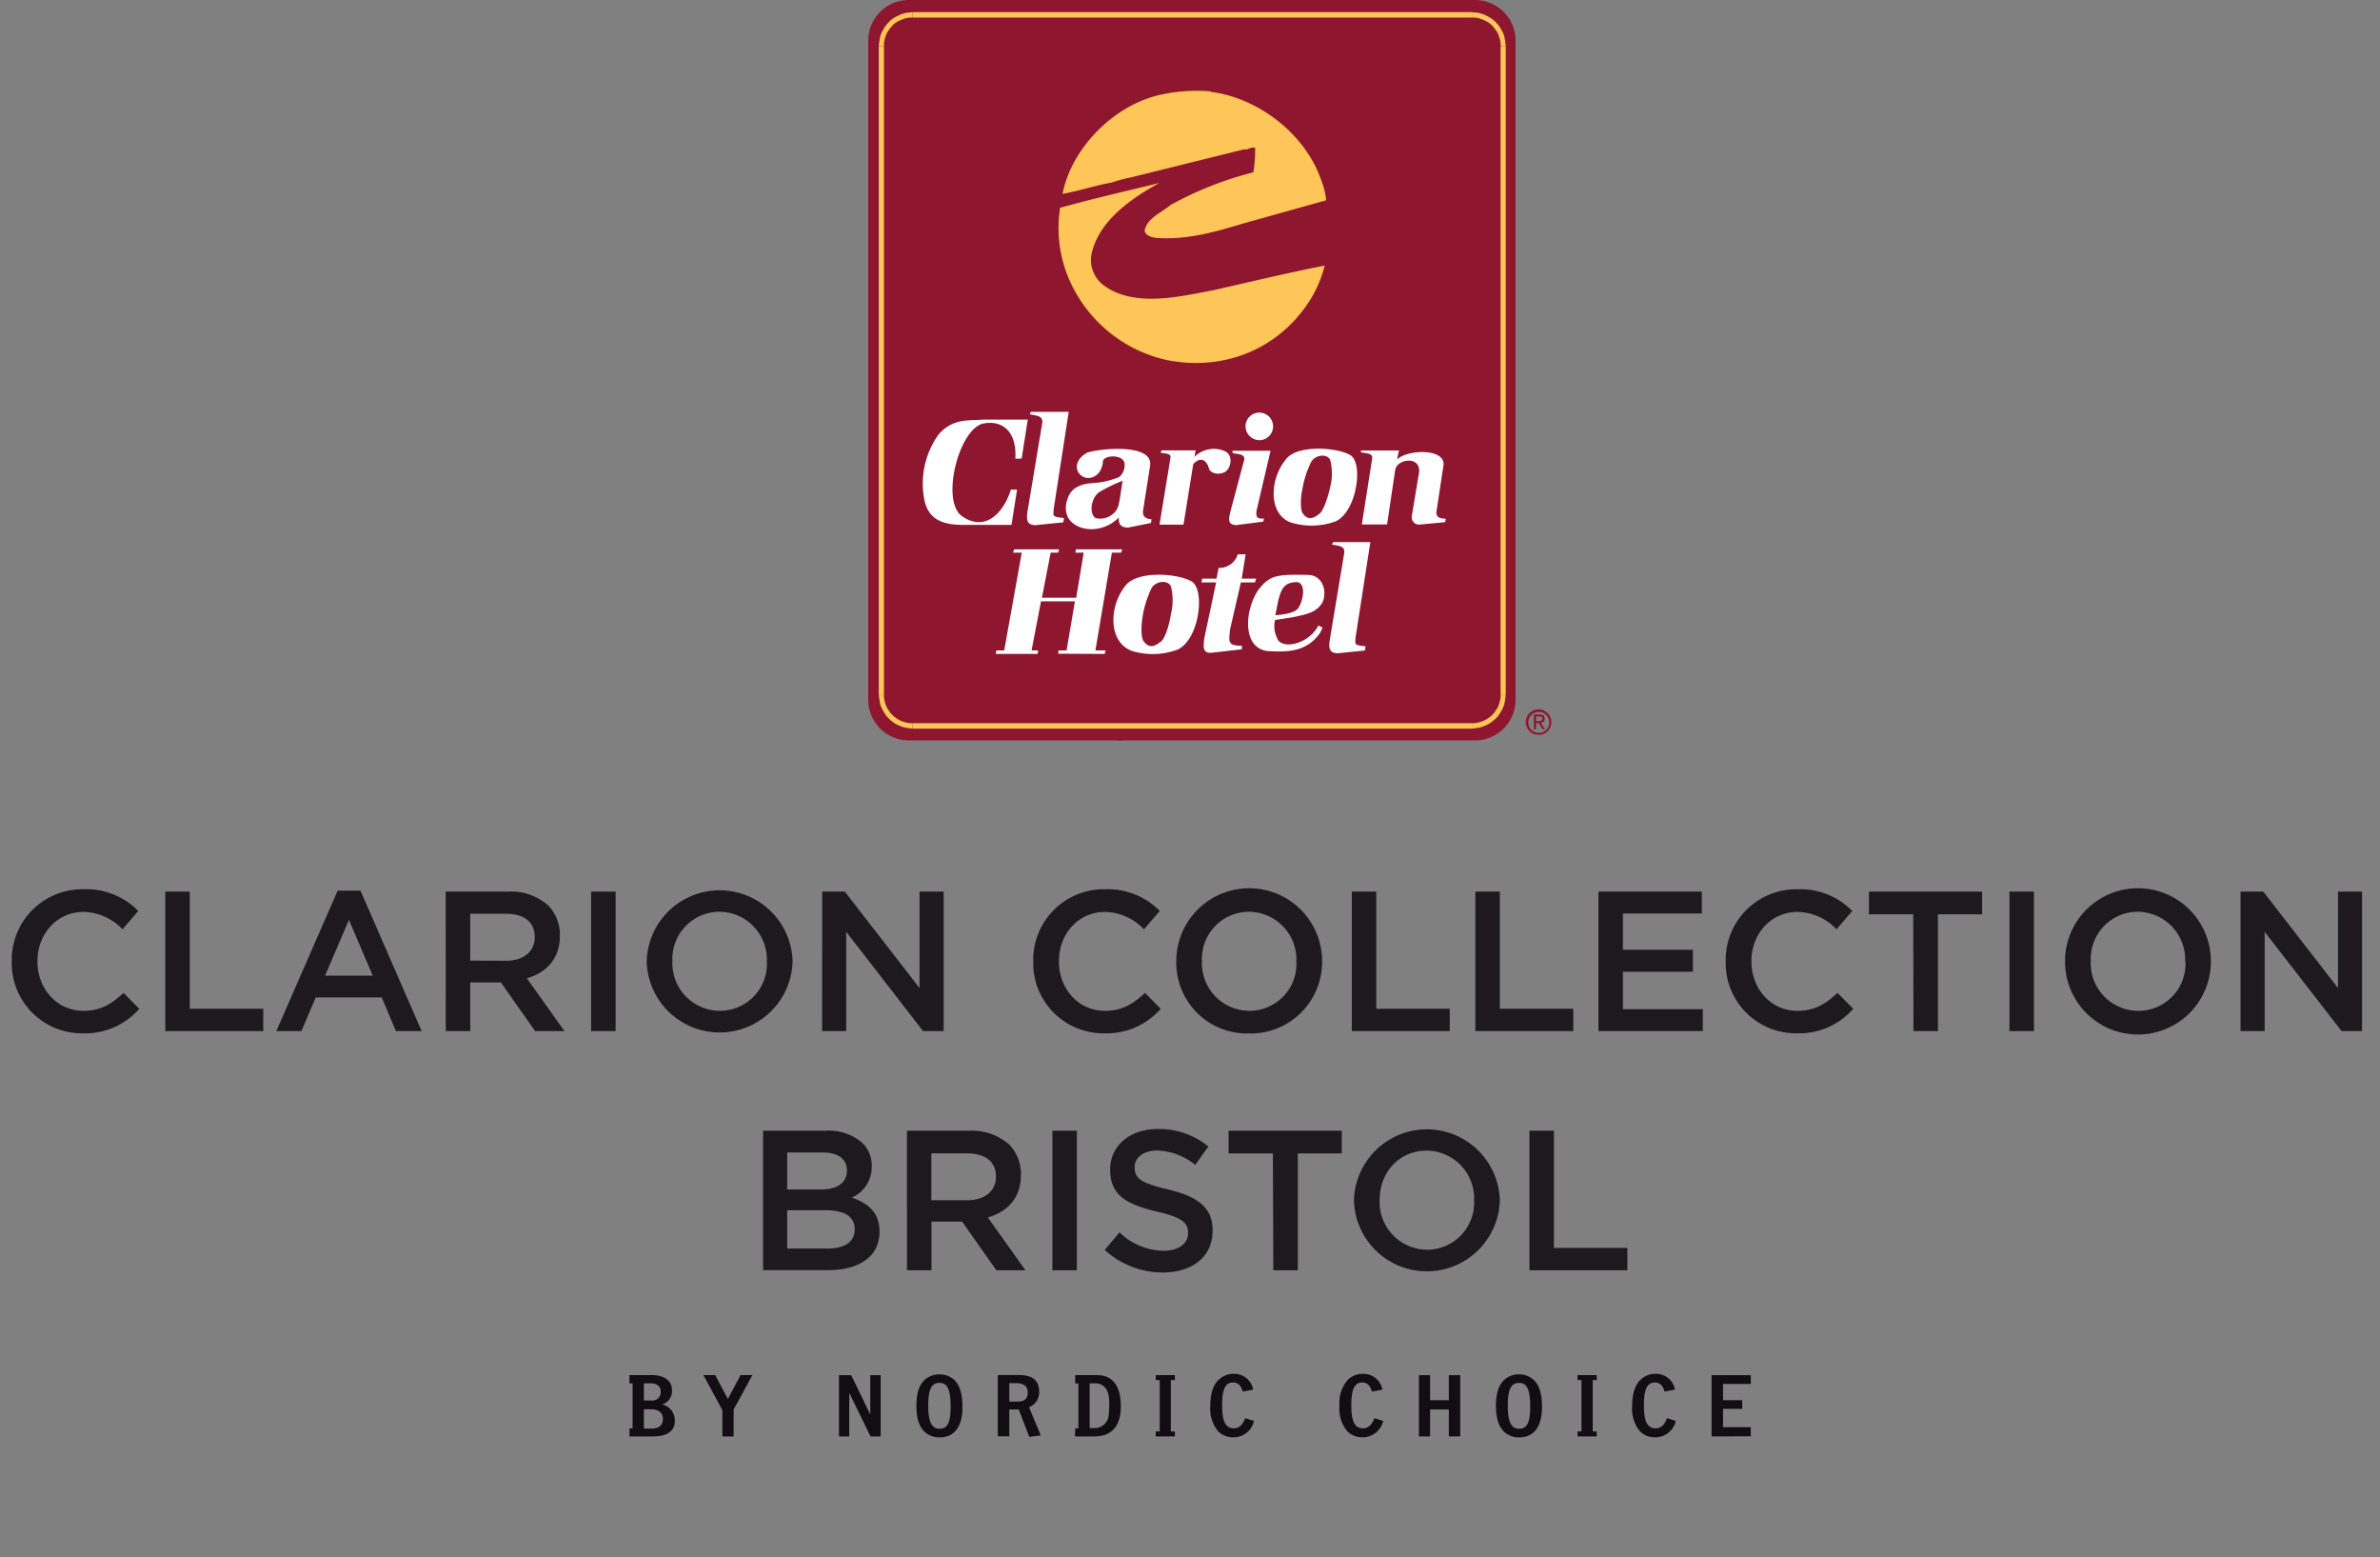 <svg xmlns="http://www.w3.org/2000/svg" id="clarion-logo" class="logo" viewBox="0 0 388.78 254.3"><rect x="0" y="0" width="388.78" height="254.3" fill="#808080" stroke="none"/><path d="M1.92,157.05V157a11.53,11.53,0,0,1,11.75-11.78,11.88,11.88,0,0,1,8.92,3.54l-2.57,3a9.06,9.06,0,0,0-6.38-2.84c-4.33,0-7.52,3.59-7.52,8V157c0,4.46,3.16,8.07,7.52,8.07,2.8,0,4.59-1.11,6.54-2.93l2.57,2.6a11.74,11.74,0,0,1-9.24,4A11.46,11.46,0,0,1,1.92,157.05Z" style="fill:#1e191d"/><path d="M27,145.6h4v19.13h12v3.65H27Z" style="fill:#1e191d"/><path d="M55.16,145.44h3.72l10,22.94H64.67l-2.31-5.5H51.58l-2.34,5.5h-4.1Zm5.73,13.89L57,150.22l-3.9,9.11Z" style="fill:#1e191d"/><path d="M72.8,145.6H83a9.13,9.13,0,0,1,6.57,2.28,6.85,6.85,0,0,1,1.89,4.91v.06c0,3.75-2.25,6-5.4,6.91l6.15,8.62H87.42l-5.6-7.94h-5v7.94h-4Zm9.87,11.29c2.86,0,4.68-1.5,4.68-3.81V153c0-2.44-1.76-3.78-4.72-3.78H76.81v7.65Z" style="fill:#1e191d"/><path d="M96.56,145.6h4v22.78h-4Z" style="fill:#1e191d"/><path d="M105.64,157.05V157a11.92,11.92,0,0,1,23.83-.07V157a11.92,11.92,0,0,1-23.83.06Zm19.63,0V157a7.81,7.81,0,0,0-7.75-8.11,7.7,7.7,0,0,0-7.68,8V157a7.77,7.77,0,0,0,7.75,8.07A7.67,7.67,0,0,0,125.27,157.05Z" style="fill:#1e191d"/><path d="M134.31,145.6H138l12.21,15.75V145.6h3.94v22.78h-3.36l-12.56-16.21v16.21h-3.94Z" style="fill:#1e191d"/><path d="M168.78,157.05V157a11.53,11.53,0,0,1,11.75-11.78,11.9,11.9,0,0,1,8.92,3.54l-2.58,3a9,9,0,0,0-6.37-2.84c-4.33,0-7.52,3.59-7.52,8V157c0,4.46,3.15,8.07,7.52,8.07,2.79,0,4.58-1.11,6.54-2.93l2.57,2.6a11.75,11.75,0,0,1-9.25,4A11.46,11.46,0,0,1,168.78,157.05Z" style="fill:#1e191d"/><path d="M192.15,157.05V157a11.91,11.91,0,0,1,23.82-.07V157A11.68,11.68,0,0,1,204,168.77,11.56,11.56,0,0,1,192.15,157.05Zm19.62,0V157a7.81,7.81,0,0,0-7.75-8.11,7.7,7.7,0,0,0-7.68,8V157a7.78,7.78,0,0,0,7.75,8.07A7.67,7.67,0,0,0,211.77,157.05Z" style="fill:#1e191d"/><path d="M220.82,145.6h4v19.13h12v3.65h-16Z" style="fill:#1e191d"/><path d="M241,145.6h4v19.13h12v3.65H241Z" style="fill:#1e191d"/><path d="M261.11,145.6H278v3.58H265.11v5.92h11.43v3.58H265.11v6.12h13.05v3.58H261.11Z" style="fill:#1e191d"/><path d="M281.9,157.05V157a11.53,11.53,0,0,1,11.75-11.78,11.88,11.88,0,0,1,8.92,3.54l-2.57,3a9,9,0,0,0-6.38-2.84c-4.33,0-7.52,3.59-7.52,8V157c0,4.46,3.16,8.07,7.52,8.07,2.8,0,4.59-1.11,6.54-2.93l2.57,2.6a11.73,11.73,0,0,1-9.24,4A11.46,11.46,0,0,1,281.9,157.05Z" style="fill:#1e191d"/><path d="M312.53,149.31H305.3V145.6h18.49v3.71h-7.22v19.07h-4Z" style="fill:#1e191d"/><path d="M328.25,145.6h4v22.78h-4Z" style="fill:#1e191d"/><path d="M337.33,157.05V157a11.91,11.91,0,0,1,23.82-.07V157a11.91,11.91,0,0,1-23.82.06Zm19.62,0V157a7.81,7.81,0,0,0-7.74-8.11,7.7,7.7,0,0,0-7.68,8V157a7.77,7.77,0,0,0,7.74,8.07A7.67,7.67,0,0,0,357,157.05Z" style="fill:#1e191d"/><path d="M366,145.6h3.71l12.21,15.75V145.6h3.93v22.78H382.5l-12.56-16.21v16.21H366Z" style="fill:#1e191d"/><path d="M124.65,184.65h10.22a8.26,8.26,0,0,1,6,2,5.11,5.11,0,0,1,1.53,3.78v.06a5.44,5.44,0,0,1-3.26,5.08c2.67.91,4.53,2.44,4.53,5.53v.07c0,4.06-3.36,6.25-8.43,6.25H124.65Zm13.7,6.45c0-1.79-1.43-2.9-4-2.9h-5.76v6.05h5.47c2.57,0,4.29-1,4.29-3.09Zm-3.41,6.54h-6.35v6.25h6.64c2.73,0,4.39-1.08,4.39-3.13v-.06C139.62,198.78,138.09,197.64,134.94,197.64Z" style="fill:#1e191d"/><path d="M148.15,184.65H158.3a9.2,9.2,0,0,1,6.58,2.28,6.92,6.92,0,0,1,1.89,4.92v.06c0,3.74-2.25,6-5.41,6.9l6.15,8.63h-4.75l-5.6-7.95h-5v7.95h-4ZM158,196c2.86,0,4.69-1.5,4.69-3.81v-.07c0-2.44-1.76-3.77-4.72-3.77h-5.83V196Z" style="fill:#1e191d"/><path d="M171.91,184.65h4v22.79h-4Z" style="fill:#1e191d"/><path d="M180.46,204.12l2.41-2.87a10.55,10.55,0,0,0,7.2,3c2.47,0,4-1.17,4-2.86v-.07c0-1.62-.91-2.5-5.14-3.48-4.85-1.17-7.58-2.6-7.58-6.8v-.07c0-3.9,3.25-6.6,7.77-6.6a12.66,12.66,0,0,1,8.27,2.86l-2.15,3a10.35,10.35,0,0,0-6.18-2.35c-2.34,0-3.71,1.21-3.71,2.71v.06c0,1.76,1,2.54,5.43,3.58,4.82,1.17,7.3,2.9,7.3,6.67V201c0,4.26-3.36,6.8-8.14,6.8A14.06,14.06,0,0,1,180.46,204.12Z" style="fill:#1e191d"/><path d="M207.93,188.36H200.7v-3.71h18.49v3.71H212v19.08h-4Z" style="fill:#1e191d"/><path d="M221.17,196.11V196A11.92,11.92,0,0,1,245,196V196a11.92,11.92,0,0,1-23.83.07Zm19.63,0V196a7.81,7.81,0,0,0-7.75-8.1c-4.52,0-7.68,3.61-7.68,8V196a7.78,7.78,0,0,0,7.75,8.08A7.68,7.68,0,0,0,240.8,196.11Z" style="fill:#1e191d"/><path d="M249.84,184.65h4v19.14h12v3.65h-16Z" style="fill:#1e191d"/><path d="M249.66,117.92a1.71,1.71,0,1,1,1.71,1.76A1.69,1.69,0,0,1,249.66,117.92Zm1.71,2.1a2.09,2.09,0,1,0-2.13-2.1A2.09,2.09,0,0,0,251.37,120Zm-.44-1.93h.42l.63,1h.41l-.68-1.06a.64.64,0,0,0,.62-.67c0-.48-.28-.69-.85-.69h-.92v2.42h.37Zm0-.31V117h.5c.25,0,.52.06.52.36s-.27.39-.58.39Z" style="fill:#8e172f"/><path d="M106.73,234.57h-3.91v-1.31h.52v-7.34h-.52v-1.36h3.77c.91,0,3.18.31,3.18,2.49a2.24,2.24,0,0,1-1.64,2.3,2.65,2.65,0,0,1,2.1,2.7C110.23,234.35,107.8,234.57,106.73,234.57Zm-.39-8.67h-1.16v2.81h1.25a1.35,1.35,0,0,0,1.5-1.45C107.93,226.12,106.93,225.9,106.34,225.9Zm.09,4.24h-1.25v3.16h1.18c.84,0,1.93-.22,1.93-1.59S107,230.14,106.43,230.14Z" style="fill:#120c13"/><path d="M119.84,230.17v4.4H118v-4.29l-3.09-5.72h1.92l2.07,3.9,2.07-3.9h1.93Z" style="fill:#120c13"/><path d="M142.2,234.57l-3.47-7.11v7.11h-1.68v-10h2l3.11,6.42v-6.42h1.7v10Z" style="fill:#120c13"/><path d="M153.47,234.73a3.57,3.57,0,0,1-2.45-.93c-.89-.86-1.32-2.27-1.32-4.22s.41-3.36,1.32-4.21a3.44,3.44,0,0,1,2.45-.93,3.56,3.56,0,0,1,2.4.89c.92.87,1.35,2.34,1.35,4.41C157.22,232.94,155.94,234.73,153.47,234.73Zm0-8.9c-1.34,0-1.84,1.11-1.84,3.75s.57,3.74,1.84,3.74,1.82-.93,1.82-3.63S154.81,225.83,153.47,225.83Z" style="fill:#120c13"/><path d="M168.14,234.64l-1.73-4.47a2.49,2.49,0,0,1-.36,0h-1.18v4.38H163v-10h3.29c1.23,0,3.46.11,3.46,2.7a2.57,2.57,0,0,1-1.66,2.54l1.93,4.62Zm-2.07-8.76h-1.2v3h1.34c.88,0,1.68-.25,1.68-1.5S166.84,225.88,166.07,225.88Z" style="fill:#120c13"/><path d="M175.64,233.26h.52v-7.34h-.52v-1.36h3.45c1.38,0,4,.36,4,5.13,0,2.13-.69,4.88-4.32,4.88h-3.17ZM179,225.9H178v7.31h.82a2.27,2.27,0,0,0,2.29-2.25,14.09,14.09,0,0,0,.09-2.2C181.11,226.2,179.58,225.9,179,225.9Z" style="fill:#120c13"/><path d="M188.8,234.57v-.81h.64v-8.39h-.64v-.81h3.12v.81h-.66v8.39h.66v.81Z" style="fill:#120c13"/><path d="M201.3,234.71a3.37,3.37,0,0,1-2.34-1,5.79,5.79,0,0,1-1.25-4.15c0-2,.48-3.39,1.34-4.21a3.45,3.45,0,0,1,2.45-1,3.15,3.15,0,0,1,3.21,2.58l-1.71.32c-.21-.88-.71-1.49-1.55-1.49-1.33,0-1.81,1.18-1.81,3.7s.46,3.79,1.93,3.79c.89,0,1.5-.7,1.84-1.66l1.43.45A3.42,3.42,0,0,1,201.3,234.71Z" style="fill:#120c13"/><path d="M222.4,234.71a3.39,3.39,0,0,1-2.34-1,5.79,5.79,0,0,1-1.25-4.15,5.65,5.65,0,0,1,1.34-4.21,3.45,3.45,0,0,1,2.45-1,3.16,3.16,0,0,1,3.22,2.58l-1.72.32c-.21-.88-.71-1.49-1.55-1.49-1.32,0-1.81,1.18-1.81,3.7s.47,3.79,1.93,3.79c.89,0,1.5-.7,1.84-1.66l1.43.45A3.42,3.42,0,0,1,222.4,234.71Z" style="fill:#120c13"/><path d="M236.67,234.57v-4.4h-3.06v4.4h-1.82v-10h1.82v4.09h3.06v-4.09h1.86v10Z" style="fill:#120c13"/><path d="M248.14,234.73a3.57,3.57,0,0,1-2.45-.93c-.89-.86-1.32-2.27-1.32-4.22s.41-3.36,1.32-4.21a3.44,3.44,0,0,1,2.45-.93,3.52,3.52,0,0,1,2.39.89c.93.87,1.36,2.34,1.36,4.41C251.89,232.94,250.61,234.73,248.14,234.73Zm0-8.9c-1.34,0-1.84,1.11-1.84,3.75s.57,3.74,1.84,3.74,1.82-.93,1.82-3.63S249.48,225.83,248.14,225.83Z" style="fill:#120c13"/><path d="M257.7,234.57v-.81h.64v-8.39h-.64v-.81h3.13v.81h-.66v8.39h.66v.81Z" style="fill:#120c13"/><path d="M270.21,234.71a3.35,3.35,0,0,1-2.34-1,5.74,5.74,0,0,1-1.25-4.15c0-2,.48-3.39,1.34-4.21a3.41,3.41,0,0,1,2.44-1,3.16,3.16,0,0,1,3.22,2.58l-1.72.32c-.21-.88-.71-1.49-1.55-1.49-1.32,0-1.81,1.18-1.81,3.7s.47,3.79,1.94,3.79c.89,0,1.5-.7,1.83-1.66l1.43.45A3.41,3.41,0,0,1,270.21,234.71Z" style="fill:#120c13"/><path d="M279.59,234.57v-10H286V226h-4.54v2.65h3.14v1.41h-3.14v3H286v1.49Z" style="fill:#120c13"/><path d="M181.26,118.83a1.71,1.71,0,1,1,1.71,1.76A1.7,1.7,0,0,1,181.26,118.83Zm1.71,2.11a2.1,2.1,0,1,0-2.13-2.11A2.1,2.1,0,0,0,183,120.94Zm-.45-1.94H183l.64,1H184l-.69-1.07a.62.62,0,0,0,.62-.66c0-.48-.28-.69-.85-.69h-.92v2.42h.36Zm0-.31v-.75h.5c.26,0,.53,0,.53.35s-.28.4-.59.4Z" style="fill:#8e172f"/><path d="M148.4,0H241a6.63,6.63,0,0,1,6.57,6.63V114.25a6.63,6.63,0,0,1-6.57,6.66H148.4a6.63,6.63,0,0,1-6.57-6.66V6.63A6.63,6.63,0,0,1,148.4,0Z" style="fill:#8e172f"/><polygon points="240.44 1.98 240.44 1.98 149.05 1.98 149.05 2.87 240.44 2.87 240.44 2.87 240.44 1.98" style="fill:#fec558"/><polygon points="245.97 7.54 245.97 7.54 245.91 6.98 245.83 6.45 245.72 5.89 245.52 5.35 245.27 4.88 245.01 4.43 244.71 4.02 244.33 3.61 243.94 3.25 243.49 2.93 243.04 2.67 242.56 2.45 242.08 2.25 241.52 2.1 241.01 2.04 240.44 1.98 240.44 2.87 240.95 2.87 241.4 2.93 241.85 3.08 242.28 3.23 242.7 3.43 243.1 3.64 243.44 3.9 243.78 4.2 244.08 4.56 244.33 4.91 244.59 5.29 244.79 5.71 244.92 6.12 245.05 6.56 245.13 7.04 245.13 7.54 245.13 7.54 245.97 7.54" style="fill:#fec558"/><polygon points="245.97 113.4 245.97 113.4 245.97 7.54 245.13 7.54 245.13 113.4 245.13 113.4 245.97 113.4" style="fill:#fec558"/><polygon points="240.44 118.99 240.44 118.99 241.01 118.92 241.52 118.84 242.08 118.72 242.56 118.51 243.04 118.31 243.52 118.01 243.94 117.68 244.33 117.36 244.71 116.95 245.01 116.5 245.27 116.06 245.52 115.59 245.72 115.05 245.83 114.49 245.91 113.96 245.97 113.4 245.13 113.4 245.13 113.9 245.05 114.37 244.92 114.82 244.79 115.23 244.59 115.65 244.33 116.02 244.08 116.42 243.78 116.71 243.44 117.03 243.06 117.3 242.7 117.54 242.28 117.74 241.85 117.89 241.4 118.01 240.95 118.1 240.44 118.1 240.44 118.1 240.44 118.99" style="fill:#fec558"/><polygon points="149.05 118.99 149.05 118.99 240.44 118.99 240.44 118.1 149.05 118.1 149.05 118.1 149.05 118.99" style="fill:#fec558"/><polygon points="143.55 113.4 143.55 113.4 143.61 113.96 143.69 114.49 143.8 115.05 144 115.59 144.26 116.06 144.51 116.5 144.82 116.95 145.19 117.33 145.55 117.68 145.98 118.01 146.46 118.31 146.94 118.51 147.42 118.72 147.98 118.84 148.49 118.92 149.05 118.99 149.05 118.1 148.54 118.1 148.09 118.01 147.64 117.89 147.22 117.74 146.79 117.54 146.43 117.3 146.06 117.03 145.75 116.73 145.44 116.42 145.19 116.02 144.93 115.65 144.74 115.23 144.59 114.82 144.48 114.37 144.4 113.9 144.4 113.4 144.4 113.4 143.55 113.4" style="fill:#fec558"/><polygon points="143.55 7.54 143.55 7.54 143.55 113.4 144.4 113.4 144.4 7.54 144.4 7.54 143.55 7.54" style="fill:#fec558"/><polygon points="149.05 1.98 149.05 1.98 148.49 2.04 147.98 2.1 147.42 2.25 146.94 2.45 146.46 2.67 146 2.93 145.55 3.25 145.19 3.61 144.82 4.02 144.51 4.43 144.26 4.88 144 5.35 143.8 5.89 143.69 6.45 143.61 6.98 143.55 7.54 144.4 7.54 144.4 7.04 144.48 6.56 144.59 6.12 144.74 5.71 144.93 5.29 145.19 4.91 145.44 4.56 145.75 4.2 146.06 3.9 146.4 3.64 146.79 3.43 147.22 3.23 147.64 3.08 148.09 2.93 148.54 2.87 149.05 2.87 149.05 2.87 149.05 1.98" style="fill:#fec558"/><path d="M166.89,74.88l1-6.36-7.27,0c-2.22.2-5-.29-7.32,2.46A13.75,13.75,0,0,0,151,81.64c.64,3.08,2.8,4.08,6.38,4.08h7.85l.91-5.77-1,0c-1.42,4.34-4.48,6.8-8,4.34s-.49-14.41,3.56-15.14c3.09-.56,5.42,1.35,5.16,5.76Z" style="fill:#fff"/><path d="M168.21,67.65l.19-.4h6.18l-2.45,15.83c-.1,1.36-.21,1.27,1.67,1.53l-.1.69-4.67.47c-1.36-.11-1.34-1-1.21-2.09L170.27,69C170.31,67.83,169.38,67.92,168.21,67.65Z" style="fill:#fff"/><path d="M201.37,74l-.05-.39h6.23l-2.29,9.78c-.18,1.33.31,1.3,1.2,1.3l-.09.49-4.51.58c-1.36-.13-1.13-1-.93-2l2.35-8.8C203.23,74.1,202.35,74.19,201.37,74Z" style="fill:#fff"/><path d="M186.7,83.54l.31-2,.84-5.34c.81-4.11-9.18-2.81-10.33-2.24-3.58,2.11-.42,5.64,1.89,3.36a3.34,3.34,0,0,0,.75-2c.18-1,3.07-1.16,3.51.19a2.52,2.52,0,0,1-.86,2.4c-4,1.59-5,.39-7.31,1.9a3.27,3.27,0,0,0-1.12,1.71,3.73,3.73,0,0,0,.09,3c1.38,2.37,5.65,2.68,8.28,0,0,.68,0,1.6,1.5,1.64l3.76-.76.1-.6C187.21,84.72,186.7,84.44,186.7,83.54Zm-4-1a2.69,2.69,0,0,1-1,1.47,3.19,3.19,0,0,1-2.62.62c-.81-.28-1-1.79-.48-3a2.93,2.93,0,0,1,1-1.29,24.84,24.84,0,0,1,3.78-1.82l-.48,3.11Z" style="fill:#fff"/><path d="M189.41,85.68h3.92l1.59-9.89c1.12-1.23,2.18-.78,2.58.77.31.81,1.67,1,2.51.56,1.14-.6,1.43-2.69.23-3.36a4.43,4.43,0,0,0-5.11.85l.17-1.06h-5.56l-.15.37c1,.22,1.82.09,1.58,1Z" style="fill:#fff"/><path d="M220.65,74.36c-2-1.24-8.27-1.8-10.39.41a9,9,0,0,0-2.13,4.73c-.32,2.44.38,4.89,2.66,5.8a11.49,11.49,0,0,0,7.41-.17c1.76-.83,2.89-3.25,3.31-5.63S221.64,75.08,220.65,74.36Zm-5.18,9.58c-1.05.83-1.9,1-2.65-.1-.38-.47-.47-2.23,0-4.34a15.59,15.59,0,0,1,1.39-4.11c.74-1.18,2.67-1.34,3.09-.24a8.93,8.93,0,0,1,0,4.35C216.84,81.55,216.13,83.52,215.47,83.94Z" style="fill:#fff"/><path d="M236.16,84.72c-.64-.09-1.49,0-1.53-1.06l1.13-7.41c.71-3.11-5.81-2.91-7.56-1.21l.32-1.47h-6.21l0,.28c.64.2,2,.09,1.84,1l-1.69,10.8h4.12l1.33-8.91c.31-1.83,4.18-2.34,3.9.39l-1.19,7.17a1.19,1.19,0,0,0,1.2,1.37l4.25-.4Z" style="fill:#fff"/><path d="M205.77,71.88a2.25,2.25,0,1,0-2.31-2.25A2.28,2.28,0,0,0,205.77,71.88Z" style="fill:#fff"/><path d="M217.58,88.92l.19-.39h6.08l-2.41,15.52c-.11,1.33-.22,1.25,1.63,1.51l-.12.67-4.55.46c-1.34-.1-1.34-1-1.2-2.06l2.4-14.41C219.64,89.09,218.73,89.18,217.58,88.92Z" style="fill:#fff"/><path d="M194.74,95c-2.06-1.31-8.5-1.87-10.69.4a9.09,9.09,0,0,0-2.11,4.86c-.29,2.51.47,5,2.84,6a11.61,11.61,0,0,0,7.61-.19c1.78-.85,2.94-3.34,3.31-5.79C196.08,98,195.79,95.76,194.74,95Zm-5.19,9.82c-1.05.87-1.92,1-2.72-.09-.42-.49-.51-2.29-.11-4.47a17.08,17.08,0,0,1,1.39-4.22c.74-1.24,2.72-1.35,3.17-.27a9.35,9.35,0,0,1,0,4.49C190.94,102.39,190.23,104.43,189.55,104.85Z" style="fill:#fff"/><path d="M203.48,90.52h-1.29a3.14,3.14,0,0,1-3.13,2.22l-.33,1.75h-2.34l-.13.62h2.4l-1.93,9.1c-.18,1.38-.32,2.54,1.24,2.38l4.89-.56,0-.58c-2.4,0-2.11-.69-1.93-2.65l1.77-7.69H205l.2-.62h-2.36Z" style="fill:#fff"/><path d="M213.8,93.89c-5.25-.11-6.36,0-8.25,2.45a10.15,10.15,0,0,0-.78,1.42c-1.51,3.43-1.33,8.12,2.29,8.56,2.89.16,6.32.31,8.6-3l.38-.83-.69-.35c-1.25,2.64-5.13,3.93-6.49,2.51a4.5,4.5,0,0,1-.58-3.4l2.9-.45c1.95-.44,4.17-.7,5-2.79a1,1,0,0,0,.05-.23C216.68,95.9,215.73,94,213.8,93.89Zm-1.69,5.36c-.54.87-2.43,1.11-3.78,1.22l.49-2.47a1.68,1.68,0,0,1,.07-.24C209.35,96,210,95,212,95.07c.94.27,1,1.56.71,2.69A4.55,4.55,0,0,1,212.11,99.25Z" style="fill:#fff"/><polygon points="181.63 90.25 178.94 106.21 180.6 106.21 180.45 106.79 172.85 106.75 172.91 106.21 174.23 106.21 175.59 98.2 170.05 98.2 168.51 106.21 169.58 106.21 169.51 106.79 162.67 106.79 162.76 106.21 164.04 106.21 166.91 90.25 165.49 90.25 165.65 89.71 173.01 89.71 172.85 90.25 171.63 90.25 170.2 97.61 175.8 97.61 177.03 90.25 175.67 90.25 175.74 89.71 183.32 89.71 183.14 90.25 181.63 90.25" style="fill:#fff"/><path d="M197.74,15c7.67.92,15.35,6.76,18,14.19a12.64,12.64,0,0,1,.89,3.52L203.1,36.49c-4.5,1.35-9.16,2.74-14.32,2.35-.71-.11-1.57-.36-1.81-1.1.32-2.1,2.77-3,4.19-4.23a56.53,56.53,0,0,1,13.58-5.37,22.67,22.67,0,0,0,.29-4c-.68-.21-1.18.39-1.82.25L184.62,29a23.14,23.14,0,0,0-3.05.81c-2.71.5-5.26,1.36-8,1.85,1.45-7.46,8.35-14.43,15.81-16.14a27.17,27.17,0,0,1,8.32-.6Z" style="fill:#fec558"/><path d="M189.38,29.88c-4.72,2.6-10.16,6.36-11.15,12A5.27,5.27,0,0,0,180,46.37c5,4,12.68,2.06,18.33,1,6-1.36,12-2.81,18.06-4a19.34,19.34,0,0,1-2.77,6.22c-5.2,7.68-14,11-23,9.21a22.75,22.75,0,0,1-16.67-15,21.36,21.36,0,0,1-.78-9.86C178.54,32.44,184,31.2,189.38,29.88Z" style="fill:#fec558"/></svg>